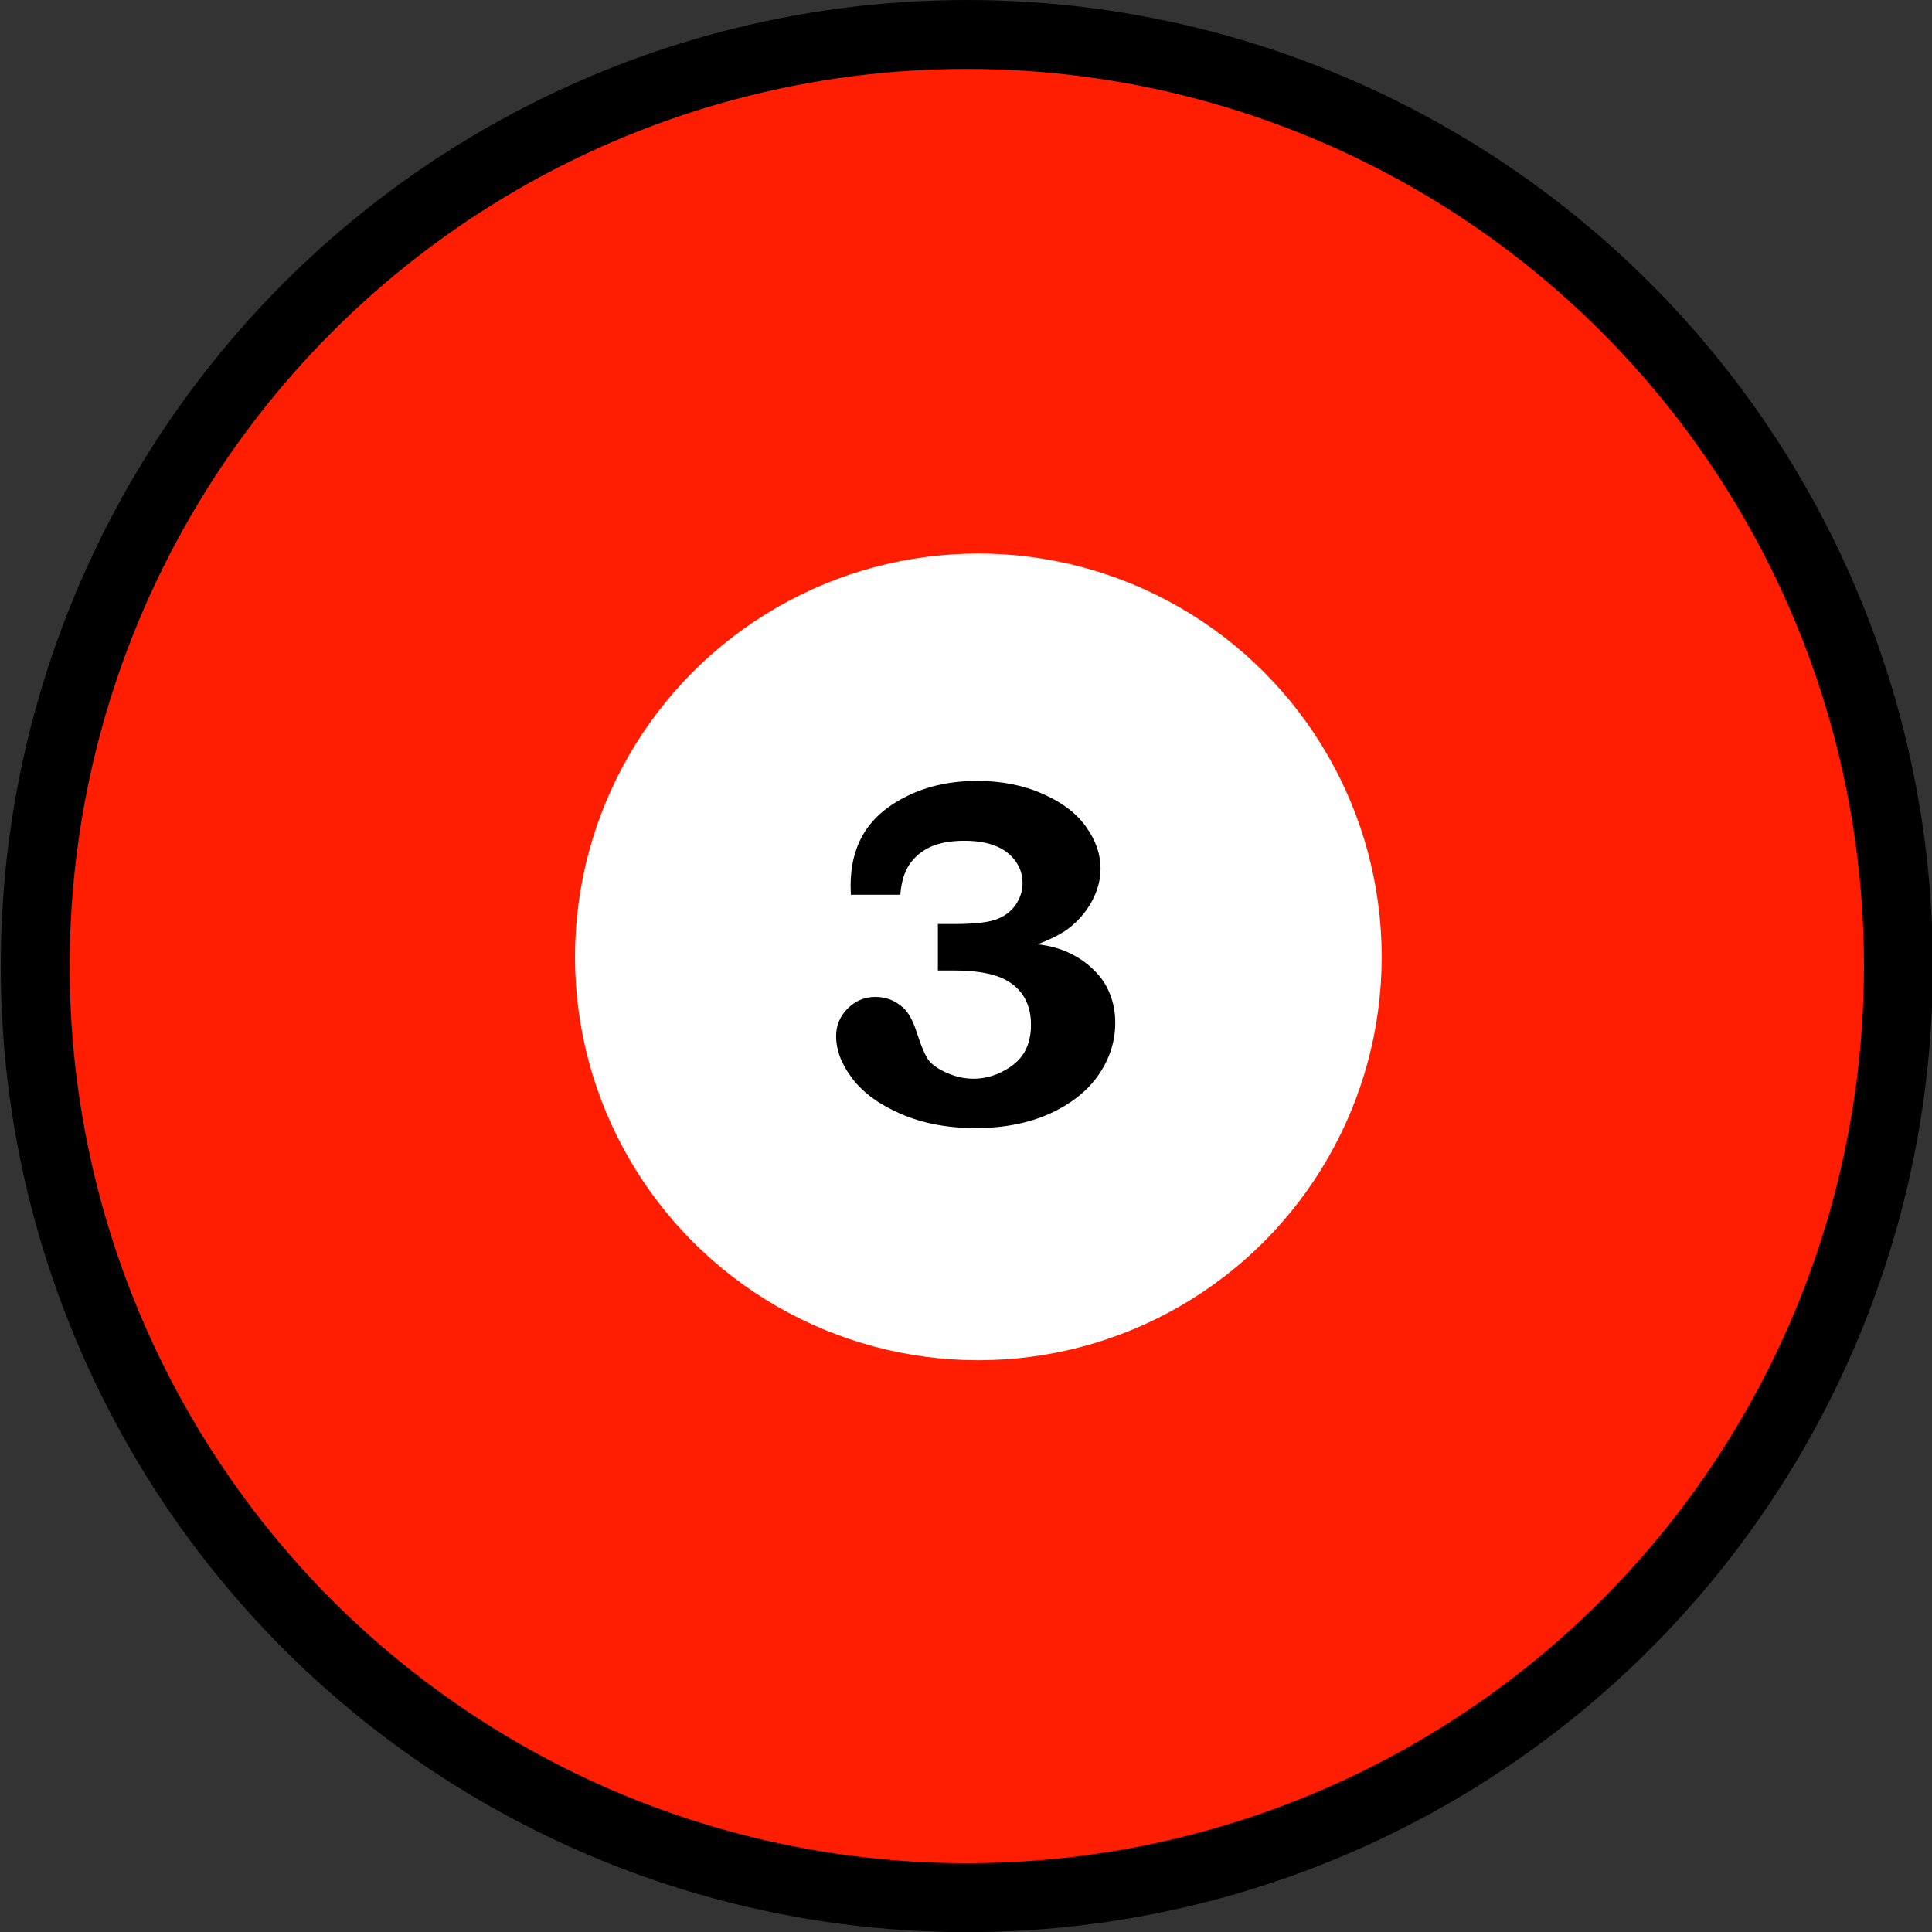 <?xml version="1.0" encoding="UTF-8" standalone="no"?>
<!-- Created with Inkscape (http://www.inkscape.org/) -->

<svg
   width="200mm"
   height="200mm"
   viewBox="0 0 200 200"
   version="1.1"
   id="svg1"
   xml:space="preserve"
   inkscape:version="1.4 (86a8ad7, 2024-10-11)"
   sodipodi:docname="3.svg"
   xmlns:inkscape="http://www.inkscape.org/namespaces/inkscape"
   xmlns:sodipodi="http://sodipodi.sourceforge.net/DTD/sodipodi-0.dtd"
   xmlns="http://www.w3.org/2000/svg"
   xmlns:svg="http://www.w3.org/2000/svg"><rect x="0" y="0" width="200" height="200" fill="#333333" stroke="none"/><sodipodi:namedview
     id="namedview1"
     pagecolor="#ffffff"
     bordercolor="#000000"
     borderopacity="0.25"
     inkscape:showpageshadow="2"
     inkscape:pageopacity="0.0"
     inkscape:pagecheckerboard="0"
     inkscape:deskcolor="#d1d1d1"
     inkscape:document-units="mm"
     inkscape:zoom="0.35355339"
     inkscape:cx="-108.89444"
     inkscape:cy="-691.55043"
     inkscape:window-width="1920"
     inkscape:window-height="1009"
     inkscape:window-x="-8"
     inkscape:window-y="-8"
     inkscape:window-maximized="1"
     inkscape:current-layer="g68"
     inkscape:antialias-rendering="true" /><defs
     id="defs1" /><g
     inkscape:label="Слой 1"
     inkscape:groupmode="layer"
     id="layer1"
     transform="translate(-157.067,-245.308)"><g
       id="g68"
       inkscape:label="3"
       transform="matrix(4.016,0,0,4.016,-1139.331,225.495)"><circle
         style="fill:#ff1e01;fill-opacity:1;stroke:#000000;stroke-width:1.776;stroke-linecap:butt;stroke-dasharray:none;stroke-opacity:1"
         id="circle4"
         cx="347.73"
         cy="29.836"
         r="24.014" /><circle
         style="fill:#ffffff;fill-opacity:1;stroke:none;stroke-width:1.776;stroke-linecap:butt;stroke-dasharray:none;stroke-opacity:1"
         id="circle24"
         cx="348.027"
         cy="29.599"
         r="10.397" /><path
         style="font-weight:600;font-size:12.7px;font-family:'Bookman Old Style';-inkscape-font-specification:'Bookman Old Style Semi-Bold';letter-spacing:0px;stroke-width:1.776"
         d="m 346.017,27.997 h -1.277 q -0.006,-0.143 -0.006,-0.236 0,-0.8 0.36,-1.377 0.366,-0.583 1.135,-0.949 0.775,-0.372 1.767,-0.372 0.943,0 1.693,0.335 0.75,0.329 1.116,0.85 0.372,0.521 0.372,1.073 0,0.434 -0.229,0.856 -0.229,0.415 -0.62,0.707 -0.26,0.192 -0.775,0.391 0.465,0.05 0.831,0.229 0.366,0.174 0.633,0.446 0.273,0.267 0.403,0.608 0.136,0.341 0.136,0.738 0,0.713 -0.422,1.333 -0.422,0.62 -1.253,1.005 -0.831,0.378 -1.929,0.378 -1.073,0 -1.91,-0.36 -0.837,-0.36 -1.259,-0.912 -0.422,-0.552 -0.422,-1.098 0,-0.415 0.298,-0.713 0.298,-0.298 0.719,-0.298 0.403,0 0.713,0.279 0.198,0.18 0.341,0.614 0.18,0.564 0.322,0.75 0.149,0.18 0.477,0.322 0.329,0.143 0.67,0.143 0.397,0 0.763,-0.192 0.372,-0.192 0.546,-0.484 0.174,-0.298 0.174,-0.713 0,-0.763 -0.589,-1.122 -0.453,-0.279 -1.408,-0.279 h -0.403 v -1.197 h 0.403 q 0.757,0 1.079,-0.112 0.329,-0.112 0.515,-0.372 0.186,-0.267 0.186,-0.571 0,-0.415 -0.31,-0.713 -0.391,-0.378 -1.191,-0.378 -0.533,0 -0.881,0.161 -0.341,0.161 -0.54,0.459 -0.192,0.291 -0.229,0.769 z"
         id="text72"
         aria-label="3" /></g></g></svg>
